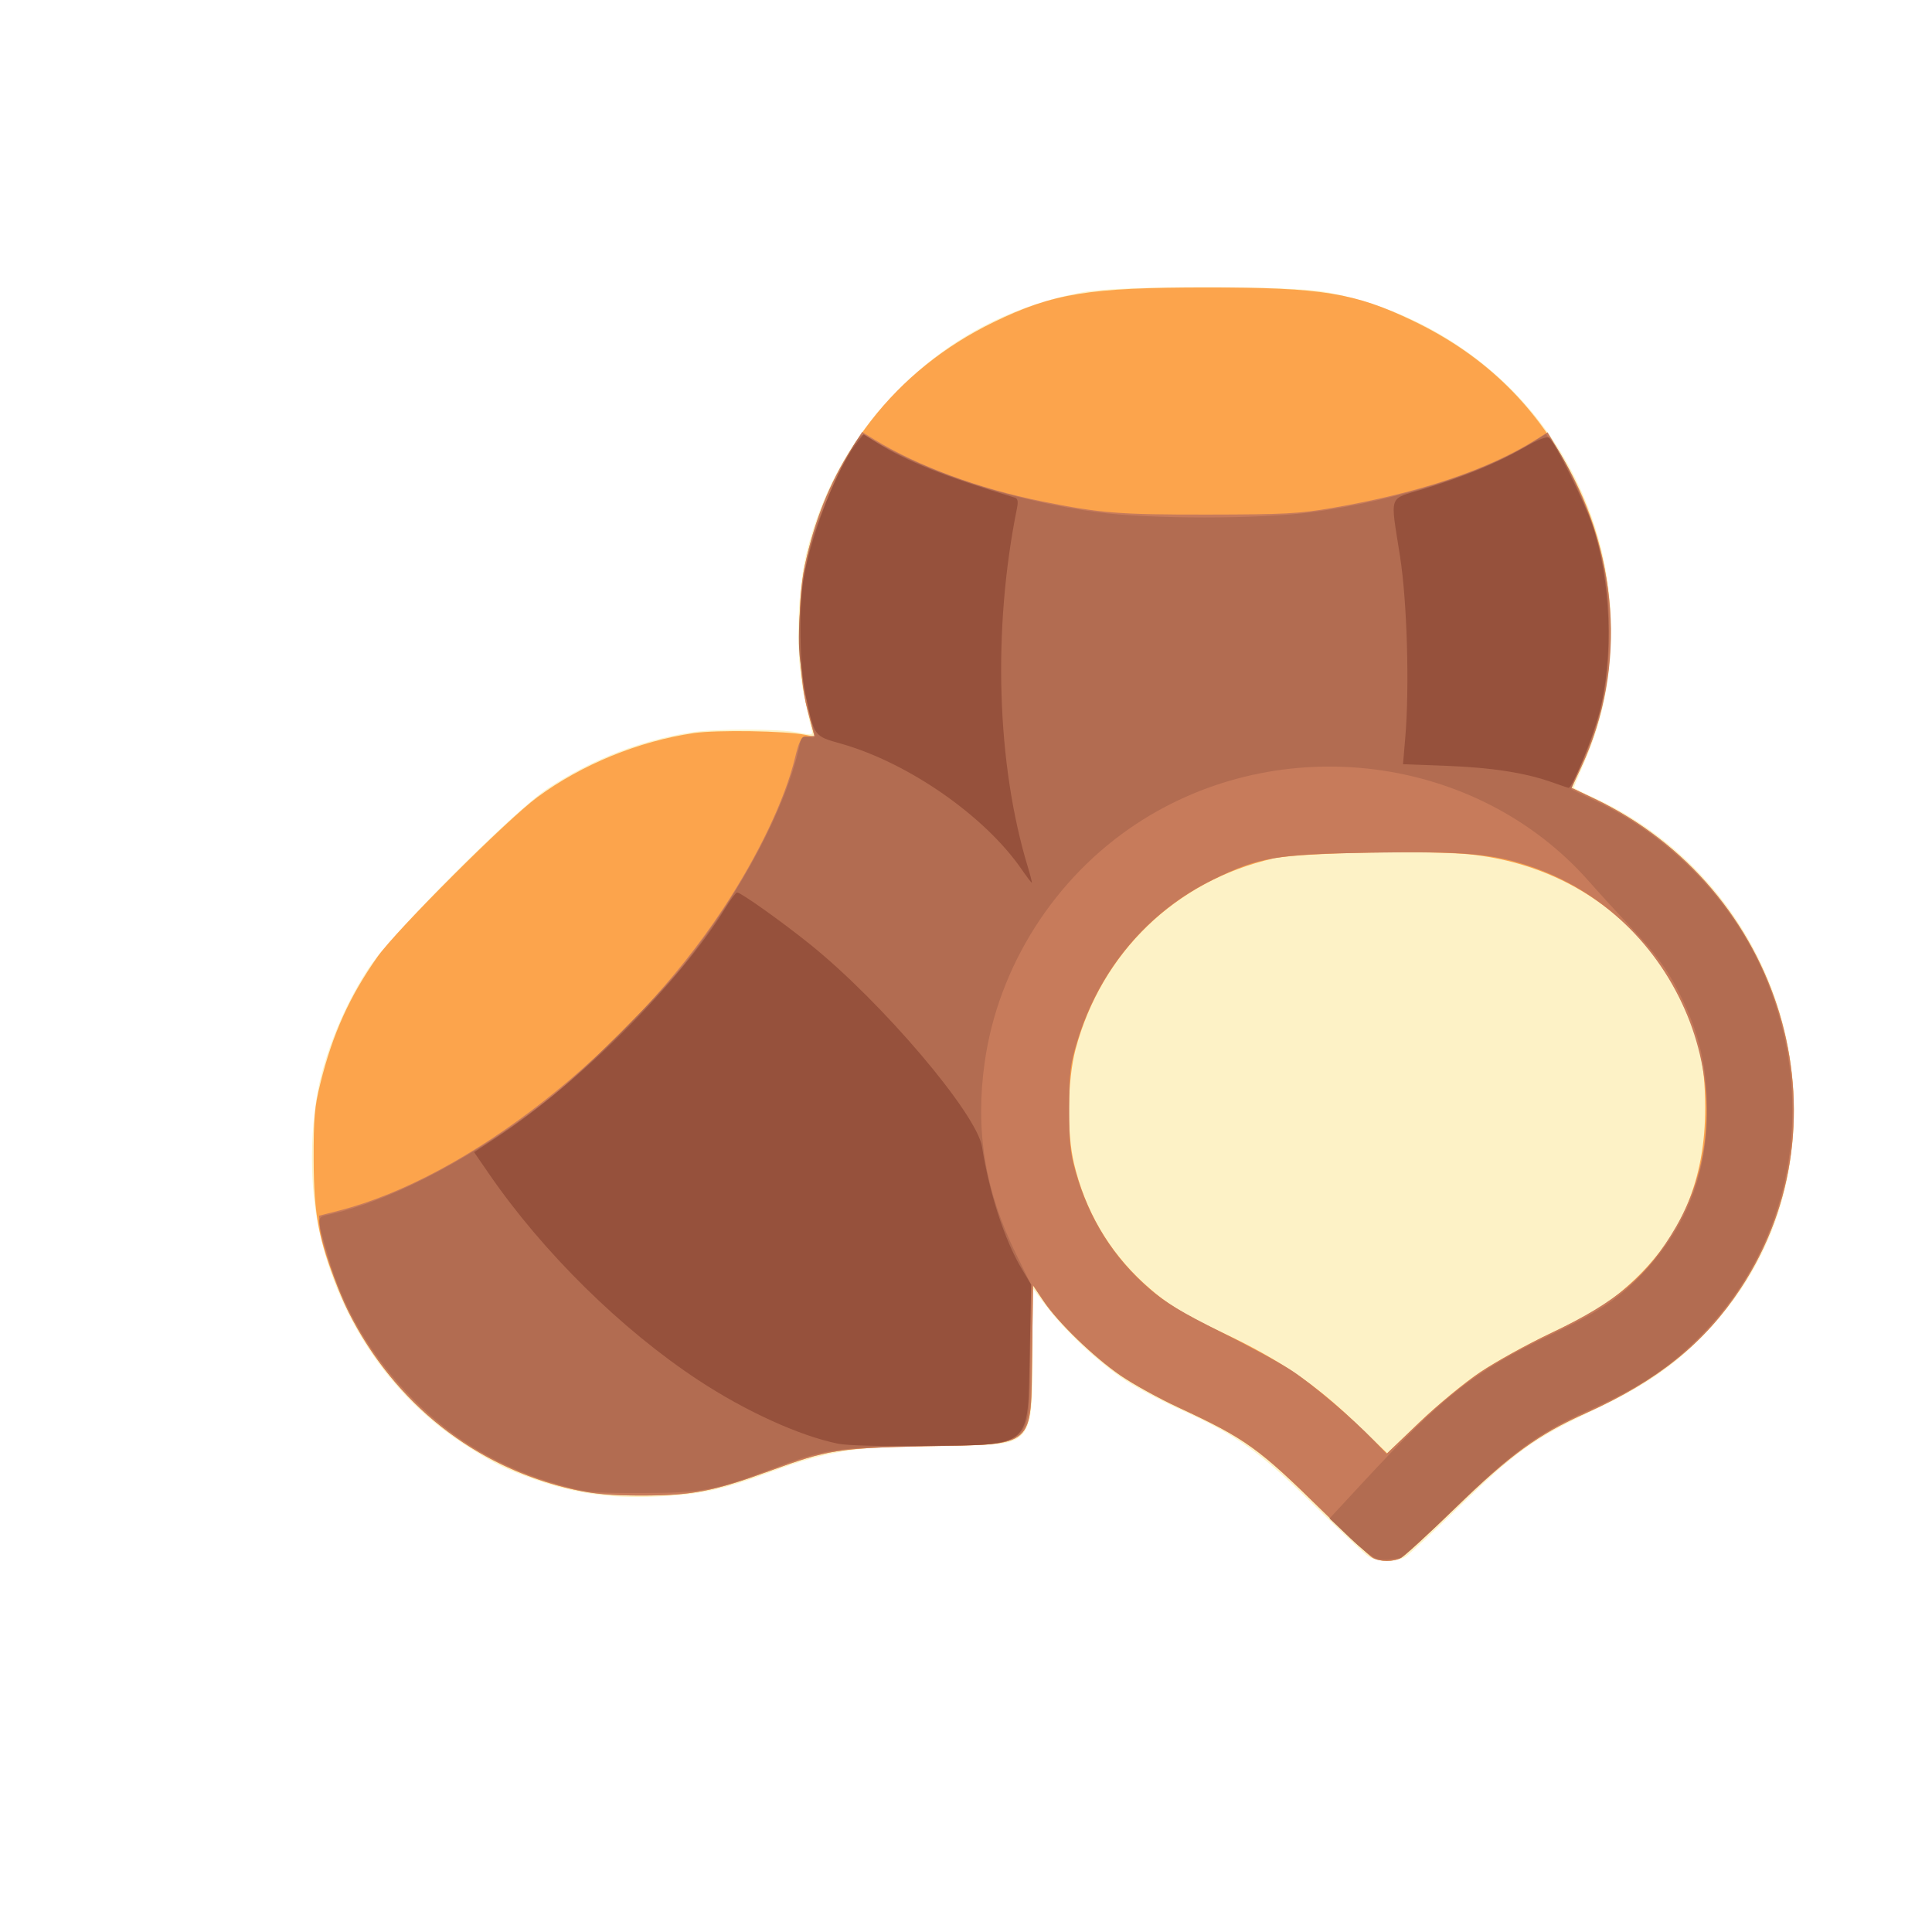 <?xml version="1.0" encoding="UTF-8" standalone="no"?>
<!-- Created with Inkscape (http://www.inkscape.org/) -->

<svg
   width="64"
   height="64"
   viewBox="0 0 16.933 16.933"
   version="1.1"
   id="svg5"
   inkscape:version="1.1.1 (3bf5ae0d25, 2021-09-20)"
   sodipodi:docname="chataignes.svg"
   xmlns:inkscape="http://www.inkscape.org/namespaces/inkscape"
   xmlns:sodipodi="http://sodipodi.sourceforge.net/DTD/sodipodi-0.dtd"
   xmlns="http://www.w3.org/2000/svg"
   xmlns:svg="http://www.w3.org/2000/svg">
  <sodipodi:namedview
     id="namedview7"
     pagecolor="#ffffff"
     bordercolor="#666666"
     borderopacity="1.0"
     inkscape:pageshadow="2"
     inkscape:pageopacity="0.0"
     inkscape:pagecheckerboard="0"
     inkscape:document-units="mm"
     showgrid="false"
     units="px"
     inkscape:zoom="8"
     inkscape:cx="41.4375"
     inkscape:cy="45.3125"
     inkscape:window-width="1920"
     inkscape:window-height="1017"
     inkscape:window-x="1912"
     inkscape:window-y="-8"
     inkscape:window-maximized="1"
     inkscape:current-layer="g22628" />
  <defs
     id="defs2">
    <pattern
       id="EMFhbasepattern"
       patternUnits="userSpaceOnUse"
       width="6"
       height="6"
       x="0"
       y="0" />
    <pattern
       id="EMFhbasepattern-5"
       patternUnits="userSpaceOnUse"
       width="6"
       height="6"
       x="0"
       y="0" />
    <pattern
       id="EMFhbasepattern-56"
       patternUnits="userSpaceOnUse"
       width="6"
       height="6"
       x="0"
       y="0" />
    <pattern
       id="EMFhbasepattern-6"
       patternUnits="userSpaceOnUse"
       width="6"
       height="6"
       x="0"
       y="0" />
    <pattern
       id="EMFhbasepattern-62"
       patternUnits="userSpaceOnUse"
       width="6"
       height="6"
       x="0"
       y="0" />
    <pattern
       id="EMFhbasepattern-8"
       patternUnits="userSpaceOnUse"
       width="6"
       height="6"
       x="0"
       y="0" />
    <pattern
       id="EMFhbasepattern-81"
       patternUnits="userSpaceOnUse"
       width="6"
       height="6"
       x="0"
       y="0" />
    <pattern
       id="EMFhbasepattern-9"
       patternUnits="userSpaceOnUse"
       width="6"
       height="6"
       x="0"
       y="0" />
    <pattern
       id="EMFhbasepattern-52"
       patternUnits="userSpaceOnUse"
       width="6"
       height="6"
       x="0"
       y="0" />
    <pattern
       id="EMFhbasepattern-0"
       patternUnits="userSpaceOnUse"
       width="6"
       height="6"
       x="0"
       y="0" />
    <pattern
       id="EMFhbasepattern-7"
       patternUnits="userSpaceOnUse"
       width="6"
       height="6"
       x="0"
       y="0" />
    <pattern
       id="EMFhbasepattern-65"
       patternUnits="userSpaceOnUse"
       width="6"
       height="6"
       x="0"
       y="0" />
    <pattern
       id="EMFhbasepattern-3"
       patternUnits="userSpaceOnUse"
       width="6"
       height="6"
       x="0"
       y="0" />
    <pattern
       id="EMFhbasepattern-90"
       patternUnits="userSpaceOnUse"
       width="6"
       height="6"
       x="0"
       y="0" />
    <pattern
       id="EMFhbasepattern-4"
       patternUnits="userSpaceOnUse"
       width="6"
       height="6"
       x="0"
       y="0" />
    <pattern
       id="EMFhbasepattern-2"
       patternUnits="userSpaceOnUse"
       width="6"
       height="6"
       x="0"
       y="0" />
    <pattern
       id="EMFhbasepattern-40"
       patternUnits="userSpaceOnUse"
       width="6"
       height="6"
       x="0"
       y="0" />
    <pattern
       id="EMFhbasepattern-74"
       patternUnits="userSpaceOnUse"
       width="6"
       height="6"
       x="0"
       y="0" />
    <pattern
       id="EMFhbasepattern-656"
       patternUnits="userSpaceOnUse"
       width="6"
       height="6"
       x="0"
       y="0" />
    <pattern
       id="EMFhbasepattern-76"
       patternUnits="userSpaceOnUse"
       width="6"
       height="6"
       x="0"
       y="0" />
    <pattern
       id="EMFhbasepattern-1"
       patternUnits="userSpaceOnUse"
       width="6"
       height="6"
       x="0"
       y="0" />
    <pattern
       id="EMFhbasepattern-42"
       patternUnits="userSpaceOnUse"
       width="6"
       height="6"
       x="0"
       y="0" />
    <pattern
       id="EMFhbasepattern-73"
       patternUnits="userSpaceOnUse"
       width="6"
       height="6"
       x="0"
       y="0" />
    <pattern
       id="EMFhbasepattern-566"
       patternUnits="userSpaceOnUse"
       width="6"
       height="6"
       x="0"
       y="0" />
    <pattern
       id="EMFhbasepattern-71"
       patternUnits="userSpaceOnUse"
       width="6"
       height="6"
       x="0"
       y="0" />
    <pattern
       id="EMFhbasepattern-31"
       patternUnits="userSpaceOnUse"
       width="6"
       height="6"
       x="0"
       y="0" />
    <pattern
       id="EMFhbasepattern-60"
       patternUnits="userSpaceOnUse"
       width="6"
       height="6"
       x="0"
       y="0" />
    <pattern
       id="EMFhbasepattern-28"
       patternUnits="userSpaceOnUse"
       width="6"
       height="6"
       x="0"
       y="0" />
    <pattern
       id="EMFhbasepattern-02"
       patternUnits="userSpaceOnUse"
       width="6"
       height="6"
       x="0"
       y="0" />
    <pattern
       id="EMFhbasepattern-57"
       patternUnits="userSpaceOnUse"
       width="6"
       height="6"
       x="0"
       y="0" />
    <pattern
       id="EMFhbasepattern-50"
       patternUnits="userSpaceOnUse"
       width="6"
       height="6"
       x="0"
       y="0" />
    <pattern
       id="EMFhbasepattern-45"
       patternUnits="userSpaceOnUse"
       width="6"
       height="6"
       x="0"
       y="0" />
    <pattern
       id="EMFhbasepattern-33"
       patternUnits="userSpaceOnUse"
       width="6"
       height="6"
       x="0"
       y="0" />
    <pattern
       id="EMFhbasepattern-21"
       patternUnits="userSpaceOnUse"
       width="6"
       height="6"
       x="0"
       y="0" />
    <pattern
       id="EMFhbasepattern-818"
       patternUnits="userSpaceOnUse"
       width="6"
       height="6"
       x="0"
       y="0" />
    <pattern
       id="EMFhbasepattern-32"
       patternUnits="userSpaceOnUse"
       width="6"
       height="6"
       x="0"
       y="0" />
    <pattern
       id="EMFhbasepattern-38"
       patternUnits="userSpaceOnUse"
       width="6"
       height="6"
       x="0"
       y="0" />
    <pattern
       id="EMFhbasepattern-39"
       patternUnits="userSpaceOnUse"
       width="6"
       height="6"
       x="0"
       y="0" />
    <pattern
       id="EMFhbasepattern-86"
       patternUnits="userSpaceOnUse"
       width="6"
       height="6"
       x="0"
       y="0" />
    <pattern
       id="EMFhbasepattern-07"
       patternUnits="userSpaceOnUse"
       width="6"
       height="6"
       x="0"
       y="0" />
    <pattern
       id="EMFhbasepattern-524"
       patternUnits="userSpaceOnUse"
       width="6"
       height="6"
       x="0"
       y="0" />
    <pattern
       id="EMFhbasepattern-508"
       patternUnits="userSpaceOnUse"
       width="6"
       height="6"
       x="0"
       y="0" />
    <pattern
       id="EMFhbasepattern-217"
       patternUnits="userSpaceOnUse"
       width="6"
       height="6"
       x="0"
       y="0" />
    <pattern
       id="EMFhbasepattern-84"
       patternUnits="userSpaceOnUse"
       width="6"
       height="6"
       x="0"
       y="0" />
    <pattern
       id="EMFhbasepattern-96"
       patternUnits="userSpaceOnUse"
       width="6"
       height="6"
       x="0"
       y="0" />
    <pattern
       id="EMFhbasepattern-48"
       patternUnits="userSpaceOnUse"
       width="6"
       height="6"
       x="0"
       y="0" />
    <pattern
       id="EMFhbasepattern-23"
       patternUnits="userSpaceOnUse"
       width="6"
       height="6"
       x="0"
       y="0" />
    <pattern
       id="EMFhbasepattern-36"
       patternUnits="userSpaceOnUse"
       width="6"
       height="6"
       x="0"
       y="0" />
    <pattern
       id="EMFhbasepattern-900"
       patternUnits="userSpaceOnUse"
       width="6"
       height="6"
       x="0"
       y="0" />
    <pattern
       id="EMFhbasepattern-37"
       patternUnits="userSpaceOnUse"
       width="6"
       height="6"
       x="0"
       y="0" />
    <pattern
       id="EMFhbasepattern-11"
       patternUnits="userSpaceOnUse"
       width="6"
       height="6"
       x="0"
       y="0" />
    <pattern
       id="EMFhbasepattern-95"
       patternUnits="userSpaceOnUse"
       width="6"
       height="6"
       x="0"
       y="0" />
    <pattern
       id="EMFhbasepattern-10"
       patternUnits="userSpaceOnUse"
       width="6"
       height="6"
       x="0"
       y="0" />
    <pattern
       id="EMFhbasepattern-909"
       patternUnits="userSpaceOnUse"
       width="6"
       height="6"
       x="0"
       y="0" />
    <pattern
       id="EMFhbasepattern-06"
       patternUnits="userSpaceOnUse"
       width="6"
       height="6"
       x="0"
       y="0" />
    <pattern
       id="EMFhbasepattern-34"
       patternUnits="userSpaceOnUse"
       width="6"
       height="6"
       x="0"
       y="0" />
    <pattern
       id="EMFhbasepattern-41"
       patternUnits="userSpaceOnUse"
       width="6"
       height="6"
       x="0"
       y="0" />
    <pattern
       id="EMFhbasepattern-82"
       patternUnits="userSpaceOnUse"
       width="6"
       height="6"
       x="0"
       y="0" />
    <pattern
       id="EMFhbasepattern-94"
       patternUnits="userSpaceOnUse"
       width="6"
       height="6"
       x="0"
       y="0" />
    <pattern
       id="EMFhbasepattern-738"
       patternUnits="userSpaceOnUse"
       width="6"
       height="6"
       x="0"
       y="0" />
    <pattern
       id="EMFhbasepattern-19"
       patternUnits="userSpaceOnUse"
       width="6"
       height="6"
       x="0"
       y="0" />
    <pattern
       id="EMFhbasepattern-342"
       patternUnits="userSpaceOnUse"
       width="6"
       height="6"
       x="0"
       y="0" />
    <pattern
       id="EMFhbasepattern-77"
       patternUnits="userSpaceOnUse"
       width="6"
       height="6"
       x="0"
       y="0" />
    <pattern
       id="EMFhbasepattern-29"
       patternUnits="userSpaceOnUse"
       width="6"
       height="6"
       x="0"
       y="0" />
    <pattern
       id="EMFhbasepattern-219"
       patternUnits="userSpaceOnUse"
       width="6"
       height="6"
       x="0"
       y="0" />
    <pattern
       id="EMFhbasepattern-105"
       patternUnits="userSpaceOnUse"
       width="6"
       height="6"
       x="0"
       y="0" />
    <pattern
       id="EMFhbasepattern-104"
       patternUnits="userSpaceOnUse"
       width="6"
       height="6"
       x="0"
       y="0" />
    <pattern
       id="EMFhbasepattern-44"
       patternUnits="userSpaceOnUse"
       width="6"
       height="6"
       x="0"
       y="0" />
    <pattern
       id="EMFhbasepattern-87"
       patternUnits="userSpaceOnUse"
       width="6"
       height="6"
       x="0"
       y="0" />
    <pattern
       id="EMFhbasepattern-93"
       patternUnits="userSpaceOnUse"
       width="6"
       height="6"
       x="0"
       y="0" />
    <pattern
       id="EMFhbasepattern-324"
       patternUnits="userSpaceOnUse"
       width="6"
       height="6"
       x="0"
       y="0" />
    <pattern
       id="EMFhbasepattern-20"
       patternUnits="userSpaceOnUse"
       width="6"
       height="6"
       x="0"
       y="0" />
    <pattern
       id="EMFhbasepattern-78"
       patternUnits="userSpaceOnUse"
       width="6"
       height="6"
       x="0"
       y="0" />
    <pattern
       id="EMFhbasepattern-313"
       patternUnits="userSpaceOnUse"
       width="6"
       height="6"
       x="0"
       y="0" />
    <pattern
       id="EMFhbasepattern-3422"
       patternUnits="userSpaceOnUse"
       width="6"
       height="6"
       x="0"
       y="0" />
    <pattern
       id="EMFhbasepattern-957"
       patternUnits="userSpaceOnUse"
       width="6"
       height="6"
       x="0"
       y="0" />
    <pattern
       id="EMFhbasepattern-75"
       patternUnits="userSpaceOnUse"
       width="6"
       height="6"
       x="0"
       y="0" />
    <pattern
       id="EMFhbasepattern-429"
       patternUnits="userSpaceOnUse"
       width="6"
       height="6"
       x="0"
       y="0" />
    <pattern
       id="EMFhbasepattern-102"
       patternUnits="userSpaceOnUse"
       width="6"
       height="6"
       x="0"
       y="0" />
    <pattern
       id="EMFhbasepattern-233"
       patternUnits="userSpaceOnUse"
       width="6"
       height="6"
       x="0"
       y="0" />
    <pattern
       id="EMFhbasepattern-18"
       patternUnits="userSpaceOnUse"
       width="6"
       height="6"
       x="0"
       y="0" />
    <pattern
       id="EMFhbasepattern-334"
       patternUnits="userSpaceOnUse"
       width="6"
       height="6"
       x="0"
       y="0" />
    <pattern
       id="EMFhbasepattern-317"
       patternUnits="userSpaceOnUse"
       width="6"
       height="6"
       x="0"
       y="0" />
    <pattern
       id="EMFhbasepattern-509"
       patternUnits="userSpaceOnUse"
       width="6"
       height="6"
       x="0"
       y="0" />
    <pattern
       id="EMFhbasepattern-657"
       patternUnits="userSpaceOnUse"
       width="6"
       height="6"
       x="0"
       y="0" />
    <pattern
       id="EMFhbasepattern-83"
       patternUnits="userSpaceOnUse"
       width="6"
       height="6"
       x="0"
       y="0" />
    <pattern
       id="EMFhbasepattern-390"
       patternUnits="userSpaceOnUse"
       width="6"
       height="6"
       x="0"
       y="0" />
    <pattern
       id="EMFhbasepattern-24"
       patternUnits="userSpaceOnUse"
       width="6"
       height="6"
       x="0"
       y="0" />
    <pattern
       id="EMFhbasepattern-63"
       patternUnits="userSpaceOnUse"
       width="6"
       height="6"
       x="0"
       y="0" />
    <pattern
       id="EMFhbasepattern-631"
       patternUnits="userSpaceOnUse"
       width="6"
       height="6"
       x="0"
       y="0" />
    <pattern
       id="EMFhbasepattern-98"
       patternUnits="userSpaceOnUse"
       width="6"
       height="6"
       x="0"
       y="0" />
    <pattern
       id="EMFhbasepattern-79"
       patternUnits="userSpaceOnUse"
       width="6"
       height="6"
       x="0"
       y="0" />
    <pattern
       id="EMFhbasepattern-489"
       patternUnits="userSpaceOnUse"
       width="6"
       height="6"
       x="0"
       y="0" />
    <pattern
       id="EMFhbasepattern-811"
       patternUnits="userSpaceOnUse"
       width="6"
       height="6"
       x="0"
       y="0" />
    <pattern
       id="EMFhbasepattern-450"
       patternUnits="userSpaceOnUse"
       width="6"
       height="6"
       x="0"
       y="0" />
    <pattern
       id="EMFhbasepattern-321"
       patternUnits="userSpaceOnUse"
       width="6"
       height="6"
       x="0"
       y="0" />
    <pattern
       id="EMFhbasepattern-371"
       patternUnits="userSpaceOnUse"
       width="6"
       height="6"
       x="0"
       y="0" />
    <pattern
       id="EMFhbasepattern-49"
       patternUnits="userSpaceOnUse"
       width="6"
       height="6"
       x="0"
       y="0" />
    <pattern
       id="EMFhbasepattern-576"
       patternUnits="userSpaceOnUse"
       width="6"
       height="6"
       x="0"
       y="0" />
    <pattern
       id="EMFhbasepattern-03"
       patternUnits="userSpaceOnUse"
       width="6"
       height="6"
       x="0"
       y="0" />
    <pattern
       id="EMFhbasepattern-795"
       patternUnits="userSpaceOnUse"
       width="6"
       height="6"
       x="0"
       y="0" />
    <pattern
       id="EMFhbasepattern-54"
       patternUnits="userSpaceOnUse"
       width="6"
       height="6"
       x="0"
       y="0" />
    <pattern
       id="EMFhbasepattern-22"
       patternUnits="userSpaceOnUse"
       width="6"
       height="6"
       x="0"
       y="0" />
    <pattern
       id="EMFhbasepattern-418"
       patternUnits="userSpaceOnUse"
       width="6"
       height="6"
       x="0"
       y="0" />
    <pattern
       id="EMFhbasepattern-26"
       patternUnits="userSpaceOnUse"
       width="6"
       height="6"
       x="0"
       y="0" />
    <pattern
       id="EMFhbasepattern-832"
       patternUnits="userSpaceOnUse"
       width="6"
       height="6"
       x="0"
       y="0" />
    <pattern
       id="EMFhbasepattern-824"
       patternUnits="userSpaceOnUse"
       width="6"
       height="6"
       x="0"
       y="0" />
    <pattern
       id="EMFhbasepattern-8182"
       patternUnits="userSpaceOnUse"
       width="6"
       height="6"
       x="0"
       y="0" />
    <pattern
       id="EMFhbasepattern-779"
       patternUnits="userSpaceOnUse"
       width="6"
       height="6"
       x="0"
       y="0" />
    <pattern
       id="EMFhbasepattern-714"
       patternUnits="userSpaceOnUse"
       width="6"
       height="6"
       x="0"
       y="0" />
    <pattern
       id="EMFhbasepattern-500"
       patternUnits="userSpaceOnUse"
       width="6"
       height="6"
       x="0"
       y="0" />
    <pattern
       id="EMFhbasepattern-839"
       patternUnits="userSpaceOnUse"
       width="6"
       height="6"
       x="0"
       y="0" />
    <pattern
       id="EMFhbasepattern-320"
       patternUnits="userSpaceOnUse"
       width="6"
       height="6"
       x="0"
       y="0" />
    <pattern
       id="EMFhbasepattern-66"
       patternUnits="userSpaceOnUse"
       width="6"
       height="6"
       x="0"
       y="0" />
    <pattern
       id="EMFhbasepattern-542"
       patternUnits="userSpaceOnUse"
       width="6"
       height="6"
       x="0"
       y="0" />
    <pattern
       id="EMFhbasepattern-88"
       patternUnits="userSpaceOnUse"
       width="6"
       height="6"
       x="0"
       y="0" />
    <pattern
       id="EMFhbasepattern-941"
       patternUnits="userSpaceOnUse"
       width="6"
       height="6"
       x="0"
       y="0" />
    <pattern
       id="EMFhbasepattern-92"
       patternUnits="userSpaceOnUse"
       width="6"
       height="6"
       x="0"
       y="0" />
    <pattern
       id="EMFhbasepattern-934"
       patternUnits="userSpaceOnUse"
       width="6"
       height="6"
       x="0"
       y="0" />
    <pattern
       id="EMFhbasepattern-30"
       patternUnits="userSpaceOnUse"
       width="6"
       height="6"
       x="0"
       y="0" />
    <pattern
       id="EMFhbasepattern-936"
       patternUnits="userSpaceOnUse"
       width="6"
       height="6"
       x="0"
       y="0" />
    <pattern
       id="EMFhbasepattern-867"
       patternUnits="userSpaceOnUse"
       width="6"
       height="6"
       x="0"
       y="0" />
    <pattern
       id="EMFhbasepattern-35"
       patternUnits="userSpaceOnUse"
       width="6"
       height="6"
       x="0"
       y="0" />
    <pattern
       id="EMFhbasepattern-9007"
       patternUnits="userSpaceOnUse"
       width="6"
       height="6"
       x="0"
       y="0" />
    <pattern
       id="EMFhbasepattern-224"
       patternUnits="userSpaceOnUse"
       width="6"
       height="6"
       x="0"
       y="0" />
    <pattern
       id="EMFhbasepattern-43"
       patternUnits="userSpaceOnUse"
       width="6"
       height="6"
       x="0"
       y="0" />
    <pattern
       id="EMFhbasepattern-04"
       patternUnits="userSpaceOnUse"
       width="6"
       height="6"
       x="0"
       y="0" />
    <pattern
       id="EMFhbasepattern-61"
       patternUnits="userSpaceOnUse"
       width="6"
       height="6"
       x="0"
       y="0" />
    <pattern
       id="EMFhbasepattern-346"
       patternUnits="userSpaceOnUse"
       width="6"
       height="6"
       x="0"
       y="0" />
    <pattern
       id="EMFhbasepattern-032"
       patternUnits="userSpaceOnUse"
       width="6"
       height="6"
       x="0"
       y="0" />
    <pattern
       id="EMFhbasepattern-447"
       patternUnits="userSpaceOnUse"
       width="6"
       height="6"
       x="0"
       y="0" />
    <pattern
       id="EMFhbasepattern-076"
       patternUnits="userSpaceOnUse"
       width="6"
       height="6"
       x="0"
       y="0" />
    <pattern
       id="EMFhbasepattern-4896"
       patternUnits="userSpaceOnUse"
       width="6"
       height="6"
       x="0"
       y="0" />
    <pattern
       id="EMFhbasepattern-47"
       patternUnits="userSpaceOnUse"
       width="6"
       height="6"
       x="0"
       y="0" />
    <pattern
       id="EMFhbasepattern-05"
       patternUnits="userSpaceOnUse"
       width="6"
       height="6"
       x="0"
       y="0" />
    <pattern
       id="EMFhbasepattern-91"
       patternUnits="userSpaceOnUse"
       width="6"
       height="6"
       x="0"
       y="0" />
    <pattern
       id="EMFhbasepattern-359"
       patternUnits="userSpaceOnUse"
       width="6"
       height="6"
       x="0"
       y="0" />
    <pattern
       id="EMFhbasepattern-756"
       patternUnits="userSpaceOnUse"
       width="6"
       height="6"
       x="0"
       y="0" />
    <pattern
       id="EMFhbasepattern-406"
       patternUnits="userSpaceOnUse"
       width="6"
       height="6"
       x="0"
       y="0" />
    <pattern
       id="EMFhbasepattern-601"
       patternUnits="userSpaceOnUse"
       width="6"
       height="6"
       x="0"
       y="0" />
    <pattern
       id="EMFhbasepattern-1020"
       patternUnits="userSpaceOnUse"
       width="6"
       height="6"
       x="0"
       y="0" />
    <pattern
       id="EMFhbasepattern-638"
       patternUnits="userSpaceOnUse"
       width="6"
       height="6"
       x="0"
       y="0" />
    <pattern
       id="EMFhbasepattern-343"
       patternUnits="userSpaceOnUse"
       width="6"
       height="6"
       x="0"
       y="0" />
    <pattern
       id="EMFhbasepattern-12"
       patternUnits="userSpaceOnUse"
       width="6"
       height="6"
       x="0"
       y="0" />
    <pattern
       id="EMFhbasepattern-041"
       patternUnits="userSpaceOnUse"
       width="6"
       height="6"
       x="0"
       y="0" />
    <pattern
       id="EMFhbasepattern-430"
       patternUnits="userSpaceOnUse"
       width="6"
       height="6"
       x="0"
       y="0" />
    <pattern
       id="EMFhbasepattern-213"
       patternUnits="userSpaceOnUse"
       width="6"
       height="6"
       x="0"
       y="0" />
    <pattern
       id="EMFhbasepattern-10201"
       patternUnits="userSpaceOnUse"
       width="6"
       height="6"
       x="0"
       y="0" />
    <pattern
       id="EMFhbasepattern-51"
       patternUnits="userSpaceOnUse"
       width="6"
       height="6"
       x="0"
       y="0" />
    <pattern
       id="EMFhbasepattern-987"
       patternUnits="userSpaceOnUse"
       width="6"
       height="6"
       x="0"
       y="0" />
    <pattern
       id="EMFhbasepattern-220"
       patternUnits="userSpaceOnUse"
       width="6"
       height="6"
       x="0"
       y="0" />
  </defs>
  <g
     inkscape:label="Calque 1"
     inkscape:groupmode="layer"
     id="layer1">
    <g
       id="g4128"
       transform="translate(-0.631,0.126)">
      <g
         id="g5578"
         transform="translate(0.089,0.089)">
        <g
           id="g7501"
           transform="translate(-0.063,0.947)">
          <g
             id="g9467"
             transform="translate(-0.089,-0.803)">
            <g
               id="g10302"
               transform="translate(0.312,-0.045)">
              <g
                 id="g11479"
                 transform="translate(-0.126,0.063)">
                <g
                   id="g11873"
                   transform="translate(-0.236,0.665)">
                  <g
                     id="g12382"
                     transform="translate(-121.985,-82.268)">
                    <g
                       id="g13305"
                       transform="matrix(0.133,0,0,0.133,114.639,78.216)">
                      <g
                         id="g17429"
                         transform="translate(0.905,5.664)">
                        <g
                           id="g18595"
                           transform="translate(-3.363,-8.745)">
                          <g
                             id="g21002"
                             transform="translate(1.708,-2.82)">
                            <g
                               id="g23814"
                               transform="translate(8.725,-1.122)">
                              <g
                                 id="g24838"
                                 transform="translate(11.143,-0.857)">
                                <g
                                   id="g25315"
                                   transform="translate(-3.49,2.493)">
                                <g
                                   id="g27220"
                                   transform="translate(2.468,1.234)">
                                <g
                                   id="g29753"
                                   transform="translate(1.476,-2.374)">
                                <g
                                   id="g30615"
                                   transform="translate(0.92,1.369)">
                                <g
                                   id="g31433"
                                   transform="translate(-2.468,-1.41)">
                                <g
                                   id="g31731"
                                   transform="translate(1.058,-0.705)">
                                <g
                                   id="g33243"
                                   transform="matrix(1.077,0,0,1.077,-7.373,-3.174)">
                                <g
                                   id="g35254"
                                   transform="translate(-2.214,-0.92)">
                                <g
                                   id="g36749"
                                   transform="translate(-0.982,-2.782)">
                                <g
                                   id="g37297"
                                   transform="translate(-6.776,-3.503)">
                                <g
                                   id="g38955"
                                   transform="matrix(1.217,0,0,1.217,-23.105,-18.212)">
                                <g
                                   id="g39618"
                                   transform="translate(-0.269,-0.269)">
                                <g
                                   id="g40032"
                                   transform="translate(-1.901,-3.042)">
                                <g
                                   id="g40543"
                                   transform="translate(0.38,-2.091)">
                                <g
                                   id="g41372"
                                   transform="translate(1.966,-7.93)">
                                <g
                                   id="g43278"
                                   transform="translate(1.521,-0.38)">
                                <g
                                   id="g44210"
                                   transform="matrix(1.158,0,0,1.158,-18.904,-21.776)">
                                <g
                                   id="g44833"
                                   transform="matrix(1.12,0,0,1.12,-12.539,-14.548)">
                                <g
                                   id="g47597"
                                   transform="translate(3.111,-1.244)">
                                <g
                                   id="g48754"
                                   transform="translate(-2.904,-6.637)">
                                <g
                                   id="g234"
                                   transform="matrix(0.041,0,0,0.041,104.64,119.672)">
                                <g
                                   id="g2138"
                                   transform="translate(-86.211,-40.57)">
                                <g
                                   id="g2696"
                                   transform="translate(-124306.44,-9412.237)">
                                <g
                                   id="g3765"
                                   transform="translate(25.356,-50.712)">
                                <g
                                   id="g4557"
                                   transform="translate(46.617,-35.859)">
                                <g
                                   id="g5244"
                                   transform="translate(7.172,14.344)">
                                <g
                                   id="g5807"
                                   transform="translate(-5.198,-21.114)">
                                <g
                                   id="g6945"
                                   transform="translate(-10.143,-243.42)">
                                <g
                                   id="g11108"
                                   transform="translate(18.189,-37.636)">
                                <g
                                   id="g15049"
                                   transform="translate(-65.926,141.995)">
                                <g
                                   id="g19861"
                                   transform="matrix(0.074,0,0,0.074,115423.38,9039.231)">
                                <g
                                   id="g20437"
                                   transform="translate(-478.388,-785.882)">
                                <g
                                   id="g21032"
                                   transform="translate(2047.188,-1072.337)">
                                <g
                                   id="g21869"
                                   transform="matrix(0.043,0,0,0.043,117368,10137.003)">
                                <g
                                   id="g25455"
                                   transform="translate(154741.46,-87178.414)">
                                <g
                                   id="g26278"
                                   transform="translate(-18012.371,-8233.442)">
                                <g
                                   id="g27240"
                                   transform="translate(-0.004,5582.762)">
                                <g
                                   id="g28306"
                                   transform="translate(-15790.441,-2255.777)">
                                <g
                                   id="g33735"
                                   transform="translate(14662.549,-16918.328)">
                                <g
                                   id="g37868"
                                   transform="translate(-5075.498,25941.433)">
                                <g
                                   id="g76752"
                                   transform="matrix(-1,0,0,1,9442.317,-1595.075)">
                                <g
                                   id="g82459"
                                   transform="translate(3383.667,-1127.889)">
                                <g
                                   id="g83208"
                                   transform="matrix(0.203,0,0,0.203,-15348.528,66747.475)">
                                <g
                                   id="g83934"
                                   transform="matrix(-1,0,0,1,240692.18,94139.78)">
                                <g
                                   id="g84550"
                                   transform="translate(-8.7627443e-5,55472.344)">
                                <g
                                   id="g9096"
                                   transform="translate(31379.925,-62759.843)">
                                <g
                                   id="g11527"
                                   transform="translate(61019.625,105397.54)">
                                <g
                                   id="g13422"
                                   transform="translate(-44377.907,44377.908)">
                                <g
                                   id="g1137"
                                   transform="translate(-3.3240812e-4,138680.92)">
                                <g
                                   id="g3632"
                                   transform="translate(177511.65,-22188.943)">
                                <g
                                   id="g5936"
                                   transform="translate(11767.473,-47069.909)">
                                <g
                                   id="g7318">
                                <g
                                   id="g11619"
                                   transform="translate(27457.436,-223581.94)" />
                                <g
                                   id="g11985"
                                   transform="translate(70604.821,-133364.68)">
                                <g
                                   id="g12707"
                                   transform="matrix(1.187,0,0,1.187,95904.637,-164033.62)">
                                <g
                                   id="g4721"
                                   transform="matrix(-1,0,0,1,-561251.4,-59483.037)">
                                <g
                                   id="g7072">
                                <g
                                   id="g10426"
                                   transform="translate(66928.962,-211126.69)">
                                <g
                                   id="g11693"
                                   transform="translate(967399.8,-74774.864)">
                                <g
                                   id="g12809"
                                   transform="translate(37387.427,-102815.44)">
                                <g
                                   id="g2473"
                                   transform="translate(132184.53,-3304.613)">
                                <g
                                   id="g4713"
                                   transform="translate(98142.015,-79448.29)">
                                <g
                                   id="g6093"
                                   transform="translate(-28040.619,-18693.712)">
                                <g
                                   id="g10695"
                                   transform="translate(51630.439,7541.167)">
                                <g
                                   id="g11274"
                                   transform="translate(10950.525,104212.74)">
                                <g
                                   id="g12675"
                                   transform="translate(-91131.868,23367.145)">
                                <g
                                   id="g13439">
                                <g
                                   id="g14292"
                                   transform="translate(9346.831,-46734.289)">
                                <g
                                   id="g16374"
                                   transform="translate(-112356.85,125575.3)">
                                <g
                                   id="g17065"
                                   transform="translate(74774.872,-56081.146)">
                                <g
                                   id="g17792"
                                   transform="translate(0.014,-42959.977)">
                                <g
                                   id="g19043"
                                   transform="translate(16341.79,212504.01)">
                                <g
                                   id="g20969"
                                   transform="translate(-118966.09,26436.908)">
                                <g
                                   id="g22628"
                                   transform="translate(-18693.728,-37387.434)">
                                <path
                                   style="fill:#fdf2c6;stroke-width:3569.57"
                                   d="m -1803329.5,1126309.9 c 4854.2,-3236 35329.9,-31973.7 67723.7,-63861.5 66536.1,-65496.72 94530,-85524.37 163296.4,-116826.98 24043.6,-10944.69 55366.6,-27643.15 69606.6,-37107.65 31929.3,-21221.5 73005.3,-59760.24 96013.3,-90082.53 l 17332.2,-22842.15 v 77392.77 c 0,117190.1 -736,116331.98 99948,116535.62 113283.3,229.17 150243.8,5594.8 221754.8,32193.12 60374,22455.9 88708.94,28577.3 142873.9,30866.1 56567.11,2390.3 99647.64,-3719.2 149389.57,-21186 37365.93,-13121 51071.21,-19947.6 87454.5,-43561.06 92786.37,-60220.06 158782.54,-160245.48 180478.34,-273537.44 10561.7,-55151.52 8561.89,-130816.65 -4804.59,-181786.74 -11937.68,-45521.75 -32776.33,-92631.6 -57887.33,-130865.74 -27773.16,-42287.54 -179100.82,-194362.74 -220941.86,-222033.27 -53624.13,-35463.02 -112305.47,-58627.29 -174997.82,-69079.81 -30004.03,-5002.47 -110931.31,-5005.22 -135335.61,-3.57 -16656.4,3413.01 -17192.2,3268.48 -15162.6,-4090.77 1157.1,-4196.81 5470,-23692.85 9584.1,-43325.493 10408.9,-49671.587 8194.1,-130316.381 -4950.6,-180263.357 -19810.1,-75273.7 -57801.8,-141328.25 -113010.9,-196486.86 -63584,-63525.79 -138517.5,-102696.02 -228146.2,-119259.5 -42835.6,-7916.09 -254434.8,-7916.09 -297270.5,0 -211689.2,39120.41 -360792,223519.84 -351886.2,435187.146 2248.8,53447.836 12303.9,98146.834 32629.1,145048.824 7024.6,16209.74 12772,30093.34 12772,30852.41 0,759.07 -10448.1,6117.53 -23217.9,11907.66 -150170.8,68090.65 -248069.5,220096.64 -248069.5,385173.94 0,109635.82 38574.8,204730.59 113956.9,280927.13 36969.3,37368.67 71378.2,60537.75 134466.4,90542.36 73108.4,34770.16 94876.4,50351.02 162077.4,116009.74 32393.9,31650.5 62869.5,60224 67723.7,63496.7 11294.4,7614.8 35226.8,7649.2 46600.7,66.8 z"
                                   id="path22638" />
                                <path
                                   style="fill:#fca44c;stroke-width:3569.57"
                                   d="m -1808782,1128090.5 c 3926.5,-2137.3 31233.8,-27592.3 60682.7,-56566.7 80285.9,-78992.14 96027.2,-90324.03 179006.3,-128863.73 23849.3,-11076.88 55916.9,-28782.49 71261.2,-39345.78 33351.2,-22959.59 77220.2,-65398.62 95074.9,-91975.68 l 12916.1,-19226.07 1134.2,83478.35 c 1614.2,118818.08 -5976.2,112178 131423.4,114969.19 107884.1,2191.61 120109.4,4133.6 192935.2,30648.02 67475.66,24566.6 95111.99,29941.1 155098.04,30162.5 55590.92,205.2 91242.92,-5702.8 138744.41,-22991.2 106255.47,-38672.27 195251.4,-125872.47 238009.14,-233206.7 23642.16,-59348.63 29512.14,-90439.17 29710.92,-157364.88 154.74,-52097.11 -1006.8,-65480.54 -8209.69,-94593.65 -15094.79,-61011.08 -36005.53,-107353.08 -70551.7,-156355.4 -23057.16,-32705.67 -160162.34,-169548.51 -197176.71,-196799.47 -54698.81,-40270.73 -124881.2,-69019.24 -192702.96,-78936.08 -28473.08,-4163.3 -113002.95,-2832.49 -137999.55,2172.62 l -10988.9,2200.32 8779.5,-33333.802 c 11667.8,-44299.846 13192.8,-130914.106 3132.2,-177901.482 -28877.9,-134873.166 -110988.5,-240694.346 -232664.8,-299850.276 -73393.9,-35682.26 -117313.6,-42828.59 -263214.3,-42828.59 -141622.1,0 -182295.4,6600.52 -254362.3,41278.28 -89714.5,43169.57 -154280.9,106904.77 -199441.1,196873.61 -55649,110864.714 -58572.5,243037.058 -7806,352914.47 l 12012.9,26000.43 -27235.5,12934.06 c -232388.4,110360.76 -318161.8,396350.9 -181216.3,604221.04 44513.9,67567.85 102500.8,114282.73 191080.9,153936.77 58633.9,26248.24 92739.4,51042.03 160203.5,116463.73 32741.2,31750 63038.1,59586.1 67326.3,61858.1 9700.9,5139.7 25623.4,5152.4 35038,28.6 z m -133007.7,-229285.33 c -19119.2,-12713.35 -56764.7,-33534.84 -83656.6,-46270 -53655.6,-25409.53 -74089.2,-38074.65 -101027.5,-62618.63 -62665.7,-57095.8 -92646.9,-127991.81 -92251.7,-218145.8 234.5,-53525.4 7764.1,-85607.78 31415.9,-133858.93 48666.1,-99282.38 141404.1,-163632.01 254802.3,-176803.87 50143.7,-5824.47 214717.7,-2654.98 246962.8,4756.2 120074.8,27597.86 211464.4,115933.22 243226.9,235098.33 10027.2,37619.43 10971.7,102596.81 2042.2,140482.81 -13792.1,58516.13 -43033.1,108683.06 -86510.4,148420.25 -26858.9,24548.33 -47283.6,37218.28 -101027.5,62669.64 -65441.5,30990.92 -110363.2,61594.39 -158659.1,108088.38 l -40119.8,38622.9 -40217.7,-38663.06 c -22119.8,-21264.69 -55860.7,-49064.87 -74979.8,-61778.22 z"
                                   id="path22636" />
                                <path
                                   style="fill:#c77b5b;stroke-width:3569.57"
                                   d="m -1808782,1128090.5 c 3926.5,-2137.3 31233.8,-27592.3 60682.7,-56566.7 80285.9,-78992.14 96027.2,-90324.03 179006.3,-128863.73 23849.3,-11076.88 55916.9,-28782.49 71261.2,-39345.78 33351.2,-22959.59 77220.2,-65398.62 95074.9,-91975.68 l 12916.1,-19226.07 1134.2,83478.35 c 1614.2,118818.08 -5976.2,112178 131423.4,114969.19 107884.1,2191.61 120109.4,4133.6 192935.2,30648.02 68610.6,24979.8 95003.59,30033.7 156882.82,30040.5 39651.16,3.6 59323.46,-1728.2 84096.96,-7407.1 122203.6,-28012.9 219927.72,-105051.84 277334.24,-218631.18 15462.12,-30591.94 34796.95,-87998.93 35858.58,-106467.58 l 717.44,-12481.04 -24438.12,-6256.03 c -159827.42,-40914.78 -358586.43,-197271.26 -474348.12,-373152.4 -43020.2,-65362.21 -75422.2,-133372.43 -87997.9,-184702.98 -5500.5,-22451.46 -7304.3,-25626.49 -15088.7,-26558.61 l -8841.4,-1058.7 8658.1,-32852.229 c 11543,-43798.214 13017.4,-130684.654 3010.8,-177419.875 -11886.3,-55514.366 -30248.8,-101326.536 -58006.6,-144718.986 l -12588.9,-19679.51 -14997.6,9192.04 c -53614.5,32860.43 -128295.4,60478.63 -206098.3,76218.44 -72533.1,14673.73 -95699.3,16523.58 -205121.7,16379.52 -94428.2,-124.22 -112572.7,-1088.69 -153491.6,-8157.51 -107890.1,-18638.27 -192293.6,-47037.3 -252208.6,-84860 l -13311.5,-8403.16 -12302.5,20439.48 c -76120.6,126467.77 -86711,267851.11 -29361.2,391977.18 l 12012.9,26000.43 -27235.5,12934.06 c -232388.4,110360.76 -318161.8,396350.9 -181216.3,604221.04 44513.9,67567.85 102500.8,114282.73 191080.9,153936.77 58633.9,26248.24 92739.4,51042.03 160203.5,116463.73 32741.2,31750 63038.1,59586.1 67326.3,61858.1 9700.9,5139.7 25623.4,5152.4 35038,28.6 z m -133025.5,-229086.14 c -19109.4,-12812.23 -58230.6,-34453.79 -86936,-48092.41 -81401,-38675.56 -119130.4,-70763.47 -154035.9,-131003.99 -94415.9,-162944.3 -3264.1,-384799.06 183048.3,-445522.29 44969.9,-14656.66 81045.8,-17620.01 192733.9,-15831.47 117133,1875.73 138479.2,5485.04 194541.7,32893.99 81175.2,39686.6 141220.9,111110.48 168145.2,200007.2 8549,28226.52 9748.5,38192.2 9881.8,82100.14 126,41514.51 -1219.9,54799.95 -7950.7,78482.95 -16438,57837.95 -46597.7,105742.42 -90599.5,143904.67 -19950.9,17303.14 -40352,29666.21 -88437.9,53593.26 -34377.6,17105.93 -73914.4,38686.88 -87859.6,47957.62 -26523.4,17632.69 -74126.3,58162.28 -100957.6,85956.25 l -15730.1,16294.49 -40549.6,-38722.75 c -22302.3,-21297.53 -56184.6,-49205.47 -75294,-62017.66 z"
                                   id="path22634" />
                                <path
                                   style="fill:#b26c51;stroke-width:3569.57"
                                   d="m -1814700.9,1129704.4 c 4597.6,-914.6 19798.7,-12571.5 33780.3,-25904.2 l 25421,-24241.2 -39134.7,-42223.7 c -102179.3,-110244.59 -139415.1,-139522.57 -235528.6,-185192.64 -59220.9,-28139.86 -83628.9,-44726.73 -113851.2,-77369.6 -52087.8,-56259.66 -77117.9,-120877.72 -76991.4,-198761.84 88.5,-54447.46 10053.1,-96395.1 34307.3,-144421.83 14570.6,-28851.71 28783.7,-48137.03 60026.8,-81448.52 15814.8,-16861.76 38958,-42224.71 51429.3,-56362.07 138237.4,-156704.3 380871.7,-187425.42 558083.9,-70661.74 100540.1,66245.11 170009.7,175311.01 186833.6,293325.33 12024.5,84347.54 -67.1,158463.95 -38726.9,237376.5 l -18361.8,37480.5 1116.4,83884.93 c 1590.9,119528.31 -7417.7,111625.53 130630,114595.2 110475.1,2376.52 124652.6,4599.68 191140.6,29972.48 65621.3,25042 83949.84,28360.7 157061.12,28438.7 61807.76,66 68323.19,-576.2 101732.79,-10026.3 71379.79,-20190.2 129981.92,-54553.24 180609.39,-105905.42 50305.41,-51025.52 85924.66,-110853.61 104322.6,-175226.08 15227.02,-53277.75 15754.18,-48286.88 -5633.16,-53331.94 -78574.39,-18534.89 -179753.08,-72712.38 -270374.9,-144775.89 -39115.96,-31105.42 -131042.76,-123045.63 -162039.77,-162063.33 -71579.97,-90101.8 -126818.67,-194607.4 -143106.97,-270742.36 -2212.5,-10341.87 -3748.3,-11720.54 -11422.2,-10253.59 -7656.4,1463.59 -8563.8,658.73 -6650.9,-5899.43 6750.1,-23142.106 15990,-71732.97 18083.8,-95099.956 3154.9,-35207.826 -3223.7,-96840.654 -14402.4,-139162.104 -8192.1,-31014.07 -43105.5,-108324.67 -57219.4,-126703.61 -5405,-7038.35 -5606.1,-7042.08 -16929.2,-314.3 -71468.1,42463.65 -176719.3,76427.52 -279177.2,90088.62 -64429.9,8590.68 -200246.6,8550.05 -264148.3,-78.88 -101845.5,-13752.85 -209086.5,-47521.89 -270058.9,-85038.57 l -18372.7,-11304.85 -8441.3,10455.11 c -14185.8,17570.02 -43273.5,80044.88 -52818.2,113443.4 -12841.3,44933.979 -16663.5,72987.955 -16607.3,121894.725 71.7,62545.46 9941.2,108285.271 35242.2,163329.705 6999.2,15227.29 12066.4,28199.62 11260.3,28827.43 -806,627.78 -14268,7131.97 -29915.5,14453.73 -94343.6,44145.07 -174275.4,128408.34 -212032.5,223522.5 -60796.4,153152.28 -29818.1,320679.56 80239.1,433924.82 40338.3,41506.83 74841.5,64540.42 142210.9,94936.79 60939.2,27495.08 92475,50636.97 163255.4,119801.38 34717.6,33925 65237.4,61703.7 67821.9,61730.5 2584.5,28.5 7911.7,644.1 11838.2,1371.7 3926.5,727.6 10900.8,574.6 15498.5,-339.8 z"
                                   id="path22632" />
                                <path
                                   style="fill:#96513c;stroke-width:3569.57"
                                   d="m -1149381.6,987366.49 c 47361.1,-9636.38 113858.5,-39880.14 172285.54,-78357.34 95247.52,-62725.4 191830.03,-157959.5 258341.62,-254734.87 l 18122.42,-26368.38 -27714.03,-18251.26 C -831125.94,541968.28 -954129.04,418596.36 -1010791.1,326362.7 c -6332,-10307.13 -12695.2,-18740.25 -14140.5,-18740.25 -4583.7,0 -54407.2,35404.12 -89568.7,63646.61 -89198.3,71645.94 -206114.3,209267.34 -212486.1,250116.51 -8827.1,56589.49 -27900.1,115191.04 -48974.7,150474.08 l -11611.4,19439.74 1784.7,84529.99 c 2505,118637.13 -4298.1,112653.42 129946.2,114294.57 52822.6,645.77 95118,-449.73 106460,-2757.46 z m -226426.2,-708223.76 c 45037.8,-65512.98 139364.2,-131262.31 222042.2,-154772.37 34551,-9824.85 33446.7,-8301.11 44734.4,-61724.063 7045.7,-33346.402 8040.8,-109727.2 1877.4,-144107.135 -9868.9,-55050.072 -42151.8,-136636.222 -65511.9,-165563.342 l -8307.2,-10286.98 -15519.2,9796.84 c -36729.7,23186.45 -84717.1,42357.69 -170990.6,68311.76 -3501.9,1053.49 -4232.3,4762.95 -2563.8,13019.37 30231,149589.212 25096.7,316263.93 -13655.3,443297.73 -2966.5,9724.69 -5051.1,18009.81 -4632.2,18411.31 418.8,401.55 6055.6,-6970.87 12526.2,-16383.12 z m -654287.6,-107314.41 c 32972.3,-11711.66 74596.5,-18237.3 129484.4,-20299.94 l 54523.4,-2048.94 -2764.6,-32477.6 c -5332.1,-62638.663 -2342.4,-167348.58 6379.9,-223449.68 12230,-78662.5 15215.3,-70010.33 -28777.2,-83403.75 -50075.9,-15245.46 -89836.6,-31582.7 -123362.3,-50688.14 -19183.5,-10932.18 -28980.9,-14694.79 -31917.5,-12257.63 -7355.8,6104.71 -43444.7,79162.8 -53049.4,107392.61 -23090.9,67867.692 -26556.1,163048.245 -8443,231906.707 8653.2,32895.783 33422.1,93116.023 37898,92140.883 1199.2,-261.29 10212,-3327.84 20028.3,-6814.52 z"
                                   id="path22630" />
                                </g>
                                </g>
                                </g>
                                </g>
                                </g>
                                </g>
                                </g>
                                </g>
                                </g>
                                </g>
                                </g>
                                </g>
                                </g>
                                </g>
                                </g>
                                </g>
                                </g>
                                </g>
                                </g>
                                </g>
                                </g>
                                </g>
                                </g>
                                </g>
                                </g>
                                </g>
                                </g>
                                </g>
                                </g>
                                </g>
                                </g>
                                </g>
                                </g>
                                </g>
                                </g>
                                </g>
                                </g>
                                </g>
                                </g>
                                </g>
                                </g>
                                </g>
                                </g>
                                </g>
                                </g>
                                </g>
                                </g>
                                </g>
                                </g>
                                </g>
                                </g>
                                </g>
                                </g>
                                </g>
                                </g>
                                </g>
                                </g>
                                </g>
                                </g>
                                </g>
                                </g>
                                </g>
                                </g>
                                </g>
                                </g>
                                </g>
                                </g>
                                </g>
                                </g>
                                </g>
                                </g>
                                </g>
                                </g>
                              </g>
                            </g>
                          </g>
                        </g>
                      </g>
                    </g>
                  </g>
                </g>
              </g>
            </g>
          </g>
        </g>
      </g>
    </g>
  </g>
</svg>
